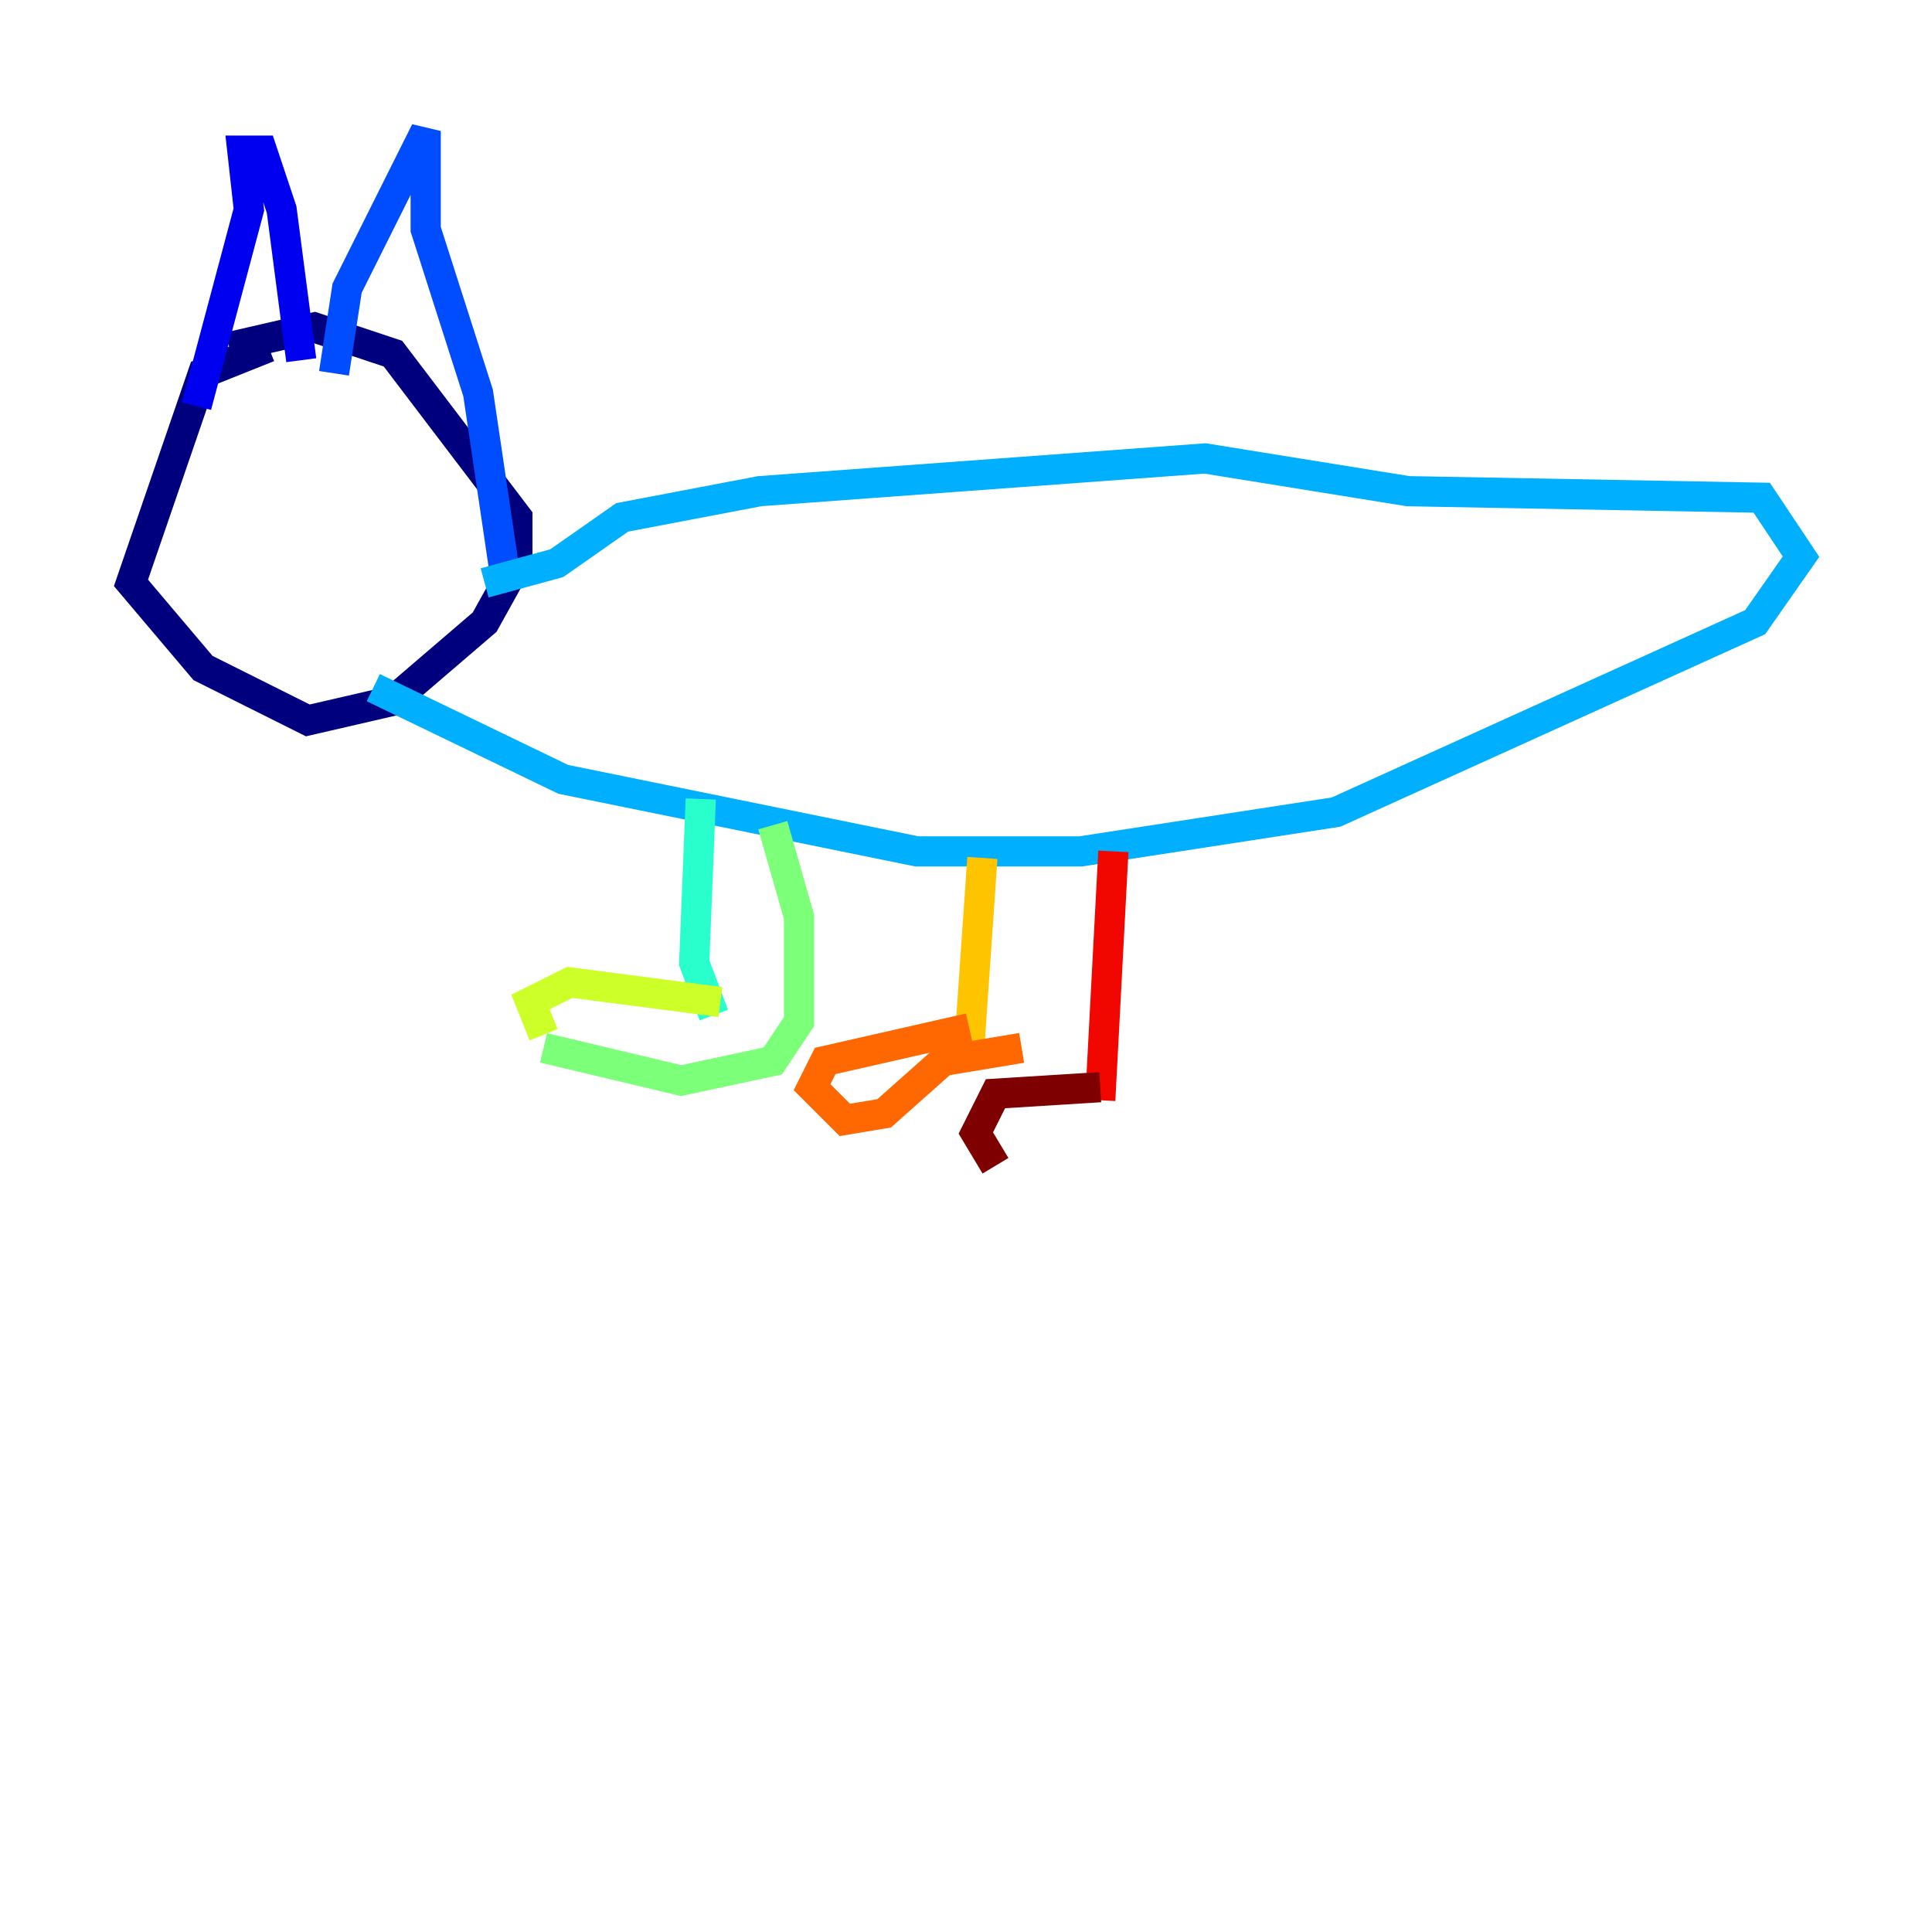 <?xml version="1.0" encoding="utf-8" ?>
<svg baseProfile="tiny" height="128" version="1.2" viewBox="0,0,128,128" width="128" xmlns="http://www.w3.org/2000/svg" xmlns:ev="http://www.w3.org/2001/xml-events" xmlns:xlink="http://www.w3.org/1999/xlink"><defs /><polyline fill="none" points="17.79,22.997 13.451,24.732 8.678,38.617 13.451,44.258 20.393,47.729 26.034,46.427 32.108,41.22 34.278,37.315 34.278,34.278 26.034,23.43 20.827,21.695 15.186,22.997" stroke="#00007f" stroke-width="2" /><polyline fill="none" points="13.017,26.902 16.488,13.885 16.054,9.98 17.356,9.98 18.658,13.885 19.959,23.864" stroke="#0000f1" stroke-width="2" /><polyline fill="none" points="22.129,24.732 22.997,19.091 28.203,8.678 28.203,15.186 31.675,26.034 33.41,37.749" stroke="#004cff" stroke-width="2" /><polyline fill="none" points="32.108,38.617 36.881,37.315 41.22,34.278 50.332,32.542 79.837,30.373 93.288,32.542 116.719,32.976 119.322,36.881 116.285,41.22 88.515,53.803 71.593,56.407 60.746,56.407 37.315,51.634 24.732,45.559" stroke="#00b0ff" stroke-width="2" /><polyline fill="none" points="46.427,52.936 45.993,63.783 47.295,67.254" stroke="#29ffcd" stroke-width="2" /><polyline fill="none" points="51.2,54.671 52.936,60.746 52.936,67.688 51.2,70.291 45.125,71.593 36.014,69.424" stroke="#7cff79" stroke-width="2" /><polyline fill="none" points="47.729,66.386 37.749,65.085 35.146,66.386 36.014,68.556" stroke="#cdff29" stroke-width="2" /><polyline fill="none" points="65.085,56.841 64.217,69.424" stroke="#ffc400" stroke-width="2" /><polyline fill="none" points="64.217,68.122 54.671,70.291 53.803,72.027 55.973,74.197 58.576,73.763 62.481,70.291 67.688,69.424" stroke="#ff6700" stroke-width="2" /><polyline fill="none" points="73.763,56.407 72.895,72.895" stroke="#f10700" stroke-width="2" /><polyline fill="none" points="72.895,72.027 65.953,72.461 64.651,75.064 65.953,77.234" stroke="#7f0000" stroke-width="2" /></svg>